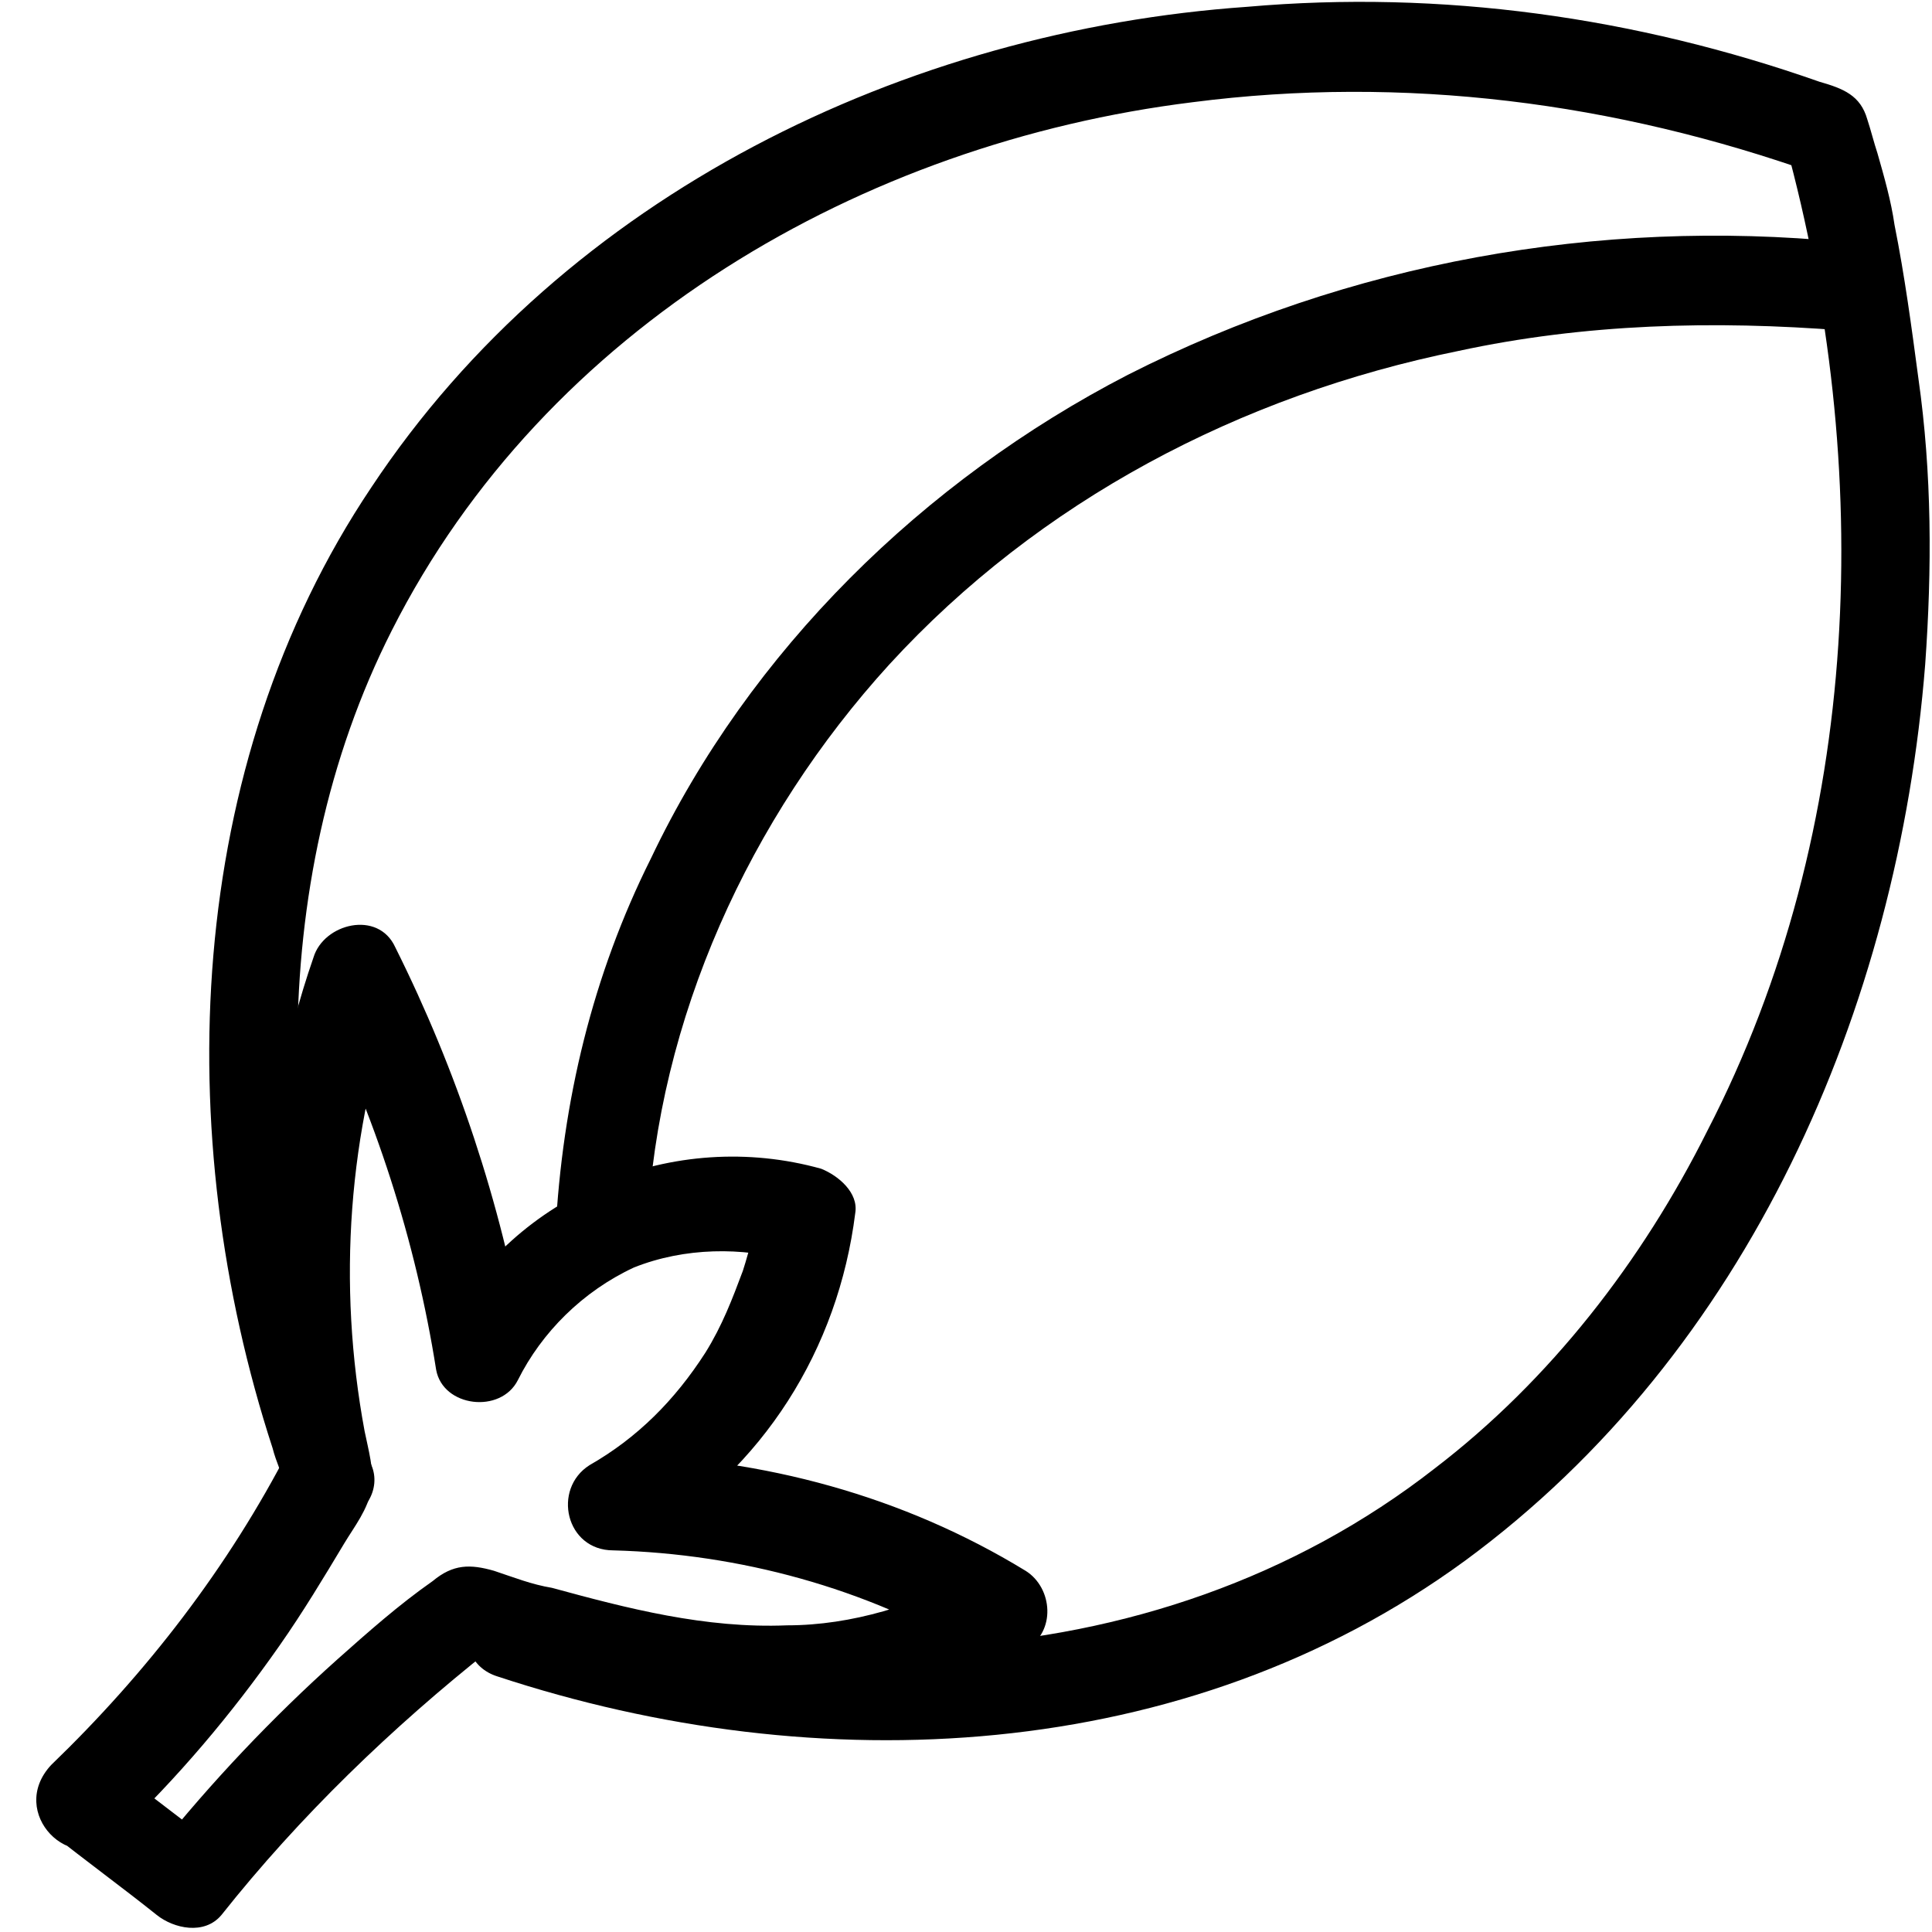 <?xml version="1.0" encoding="utf-8"?>
<!-- Generator: Adobe Illustrator 25.1.0, SVG Export Plug-In . SVG Version: 6.00 Build 0)  -->
<svg version="1.1" id="Layer_1" xmlns="http://www.w3.org/2000/svg" xmlns:xlink="http://www.w3.org/1999/xlink" x="0px" y="0px"
	 viewBox="0 0 56.7 56.7" style="enable-background:new 0 0 56.7 56.7;" xml:space="preserve">
<g>
	<path d="M3.4,53.9c1.8-1.7,3.4-3.6,4.8-5.6c0.7-1,1.3-2,1.9-3c0.3-0.5,0.7-1,0.8-1.6c0.1-0.5-0.1-1.2-0.2-1.7
		c-0.8-4.3-0.5-8.8,1-13c-0.8,0.1-1.6,0.2-2.4,0.3c1.7,3.4,2.9,7.1,3.5,10.9c0.2,1.1,1.9,1.3,2.4,0.3c0.7-1.4,1.9-2.6,3.4-3.3
		c1.5-0.6,3.2-0.6,4.6-0.2c-0.3-0.4-0.7-0.9-1-1.3c0-0.3,0,0.1,0,0.1c0,0.2-0.1,0.3-0.1,0.5c-0.1,0.3-0.2,0.7-0.3,1
		c-0.3,0.8-0.6,1.6-1.1,2.4c-0.9,1.4-2,2.5-3.4,3.3c-1.1,0.7-0.7,2.5,0.7,2.5c3.7,0.1,7.4,1.1,10.6,3c0-0.8,0-1.5,0-2.3
		c-1.7,0.9-3.6,1.5-5.5,1.5c-2.4,0.1-4.7-0.5-6.9-1.1c-0.6-0.1-1.1-0.3-1.7-0.5c-0.7-0.2-1.2-0.2-1.8,0.3c-1,0.7-1.9,1.5-2.8,2.3
		c-1.9,1.7-3.7,3.6-5.3,5.6c0.6,0,1.3,0,1.9,0c-1-0.8-2.1-1.6-3.1-2.4c-0.6-0.4-1.3-0.6-1.9,0c-0.5,0.5-0.6,1.4,0,1.9
		c1,0.8,2.1,1.6,3.1,2.4c0.5,0.4,1.4,0.6,1.9,0c2.3-2.9,5-5.5,7.9-7.8c-0.3,0-0.7,0.1-1,0.1c2.9,0.9,6,1.8,9.1,1.8
		c2.6,0.1,5.2-0.7,7.6-1.9c0.9-0.5,0.8-1.8,0-2.3c-3.6-2.2-7.7-3.3-11.9-3.4c0.2,0.8,0.5,1.7,0.7,2.5c3.5-2.1,5.7-5.6,6.2-9.6
		c0.1-0.6-0.5-1.1-1-1.3c-4.3-1.2-9,0.7-11.1,4.7c0.8,0.1,1.6,0.2,2.4,0.3c-0.7-4-2-7.9-3.8-11.5c-0.5-1.1-2.1-0.7-2.4,0.3
		c-1.7,4.9-1.9,10.3-0.8,15.4c0-0.3,0.1-0.7,0.1-1c-1.8,3.5-4.2,6.6-7,9.3C0.2,53.2,2.1,55.1,3.4,53.9z"/>
	<path d="M10.9,43c-2.8-7.8-3.2-17,0.6-24.5C16,9.6,25.3,4.2,35,3c6.2-0.8,12.4,0,18.3,2.1c-0.3-0.3-0.6-0.6-0.9-0.9
		c2.6,9.5,2.3,20.1-2.3,29c-1.9,3.8-4.6,7.3-8,9.9c-4.1,3.2-9.1,4.9-14.3,5.2c-4.3,0.2-8.5-0.4-12.5-1.7c-1.6-0.5-2.3,2.1-0.7,2.6
		c9.4,3.1,20.2,2.6,28.4-3.4c8.3-6.1,12.7-16.2,13.5-26.3c0.2-2.8,0.2-5.6-0.2-8.4c-0.2-1.5-0.4-3-0.7-4.5c-0.1-0.7-0.3-1.4-0.5-2.1
		c-0.1-0.3-0.2-0.7-0.3-1c-0.2-0.7-0.7-0.9-1.4-1.1c-5.4-1.9-11.1-2.7-16.8-2.2C26.6,0.9,16.6,5.7,10.9,14.3C5.4,22.5,5,33.3,8,42.5
		c0.1,0.4,0.3,0.8,0.4,1.2c0.2,0.7,0.9,1.1,1.6,0.9C10.7,44.5,11.2,43.7,10.9,43L10.9,43z"/>
	<path d="M19,36c0.3-6.1,3-12,7.1-16.5c4.4-4.8,10.3-7.9,16.7-9.2c3.7-0.8,7.5-0.9,11.3-0.6c0.7,0.1,1.3-0.7,1.3-1.3
		c0-0.8-0.6-1.3-1.3-1.3c-7.2-0.7-14.5,0.6-21,3.9c-6,3.1-11.1,8.1-14,14.2c-1.7,3.4-2.6,7.1-2.8,11C16.3,37.8,19,37.8,19,36L19,36z
		"/>
</g>
</svg>
